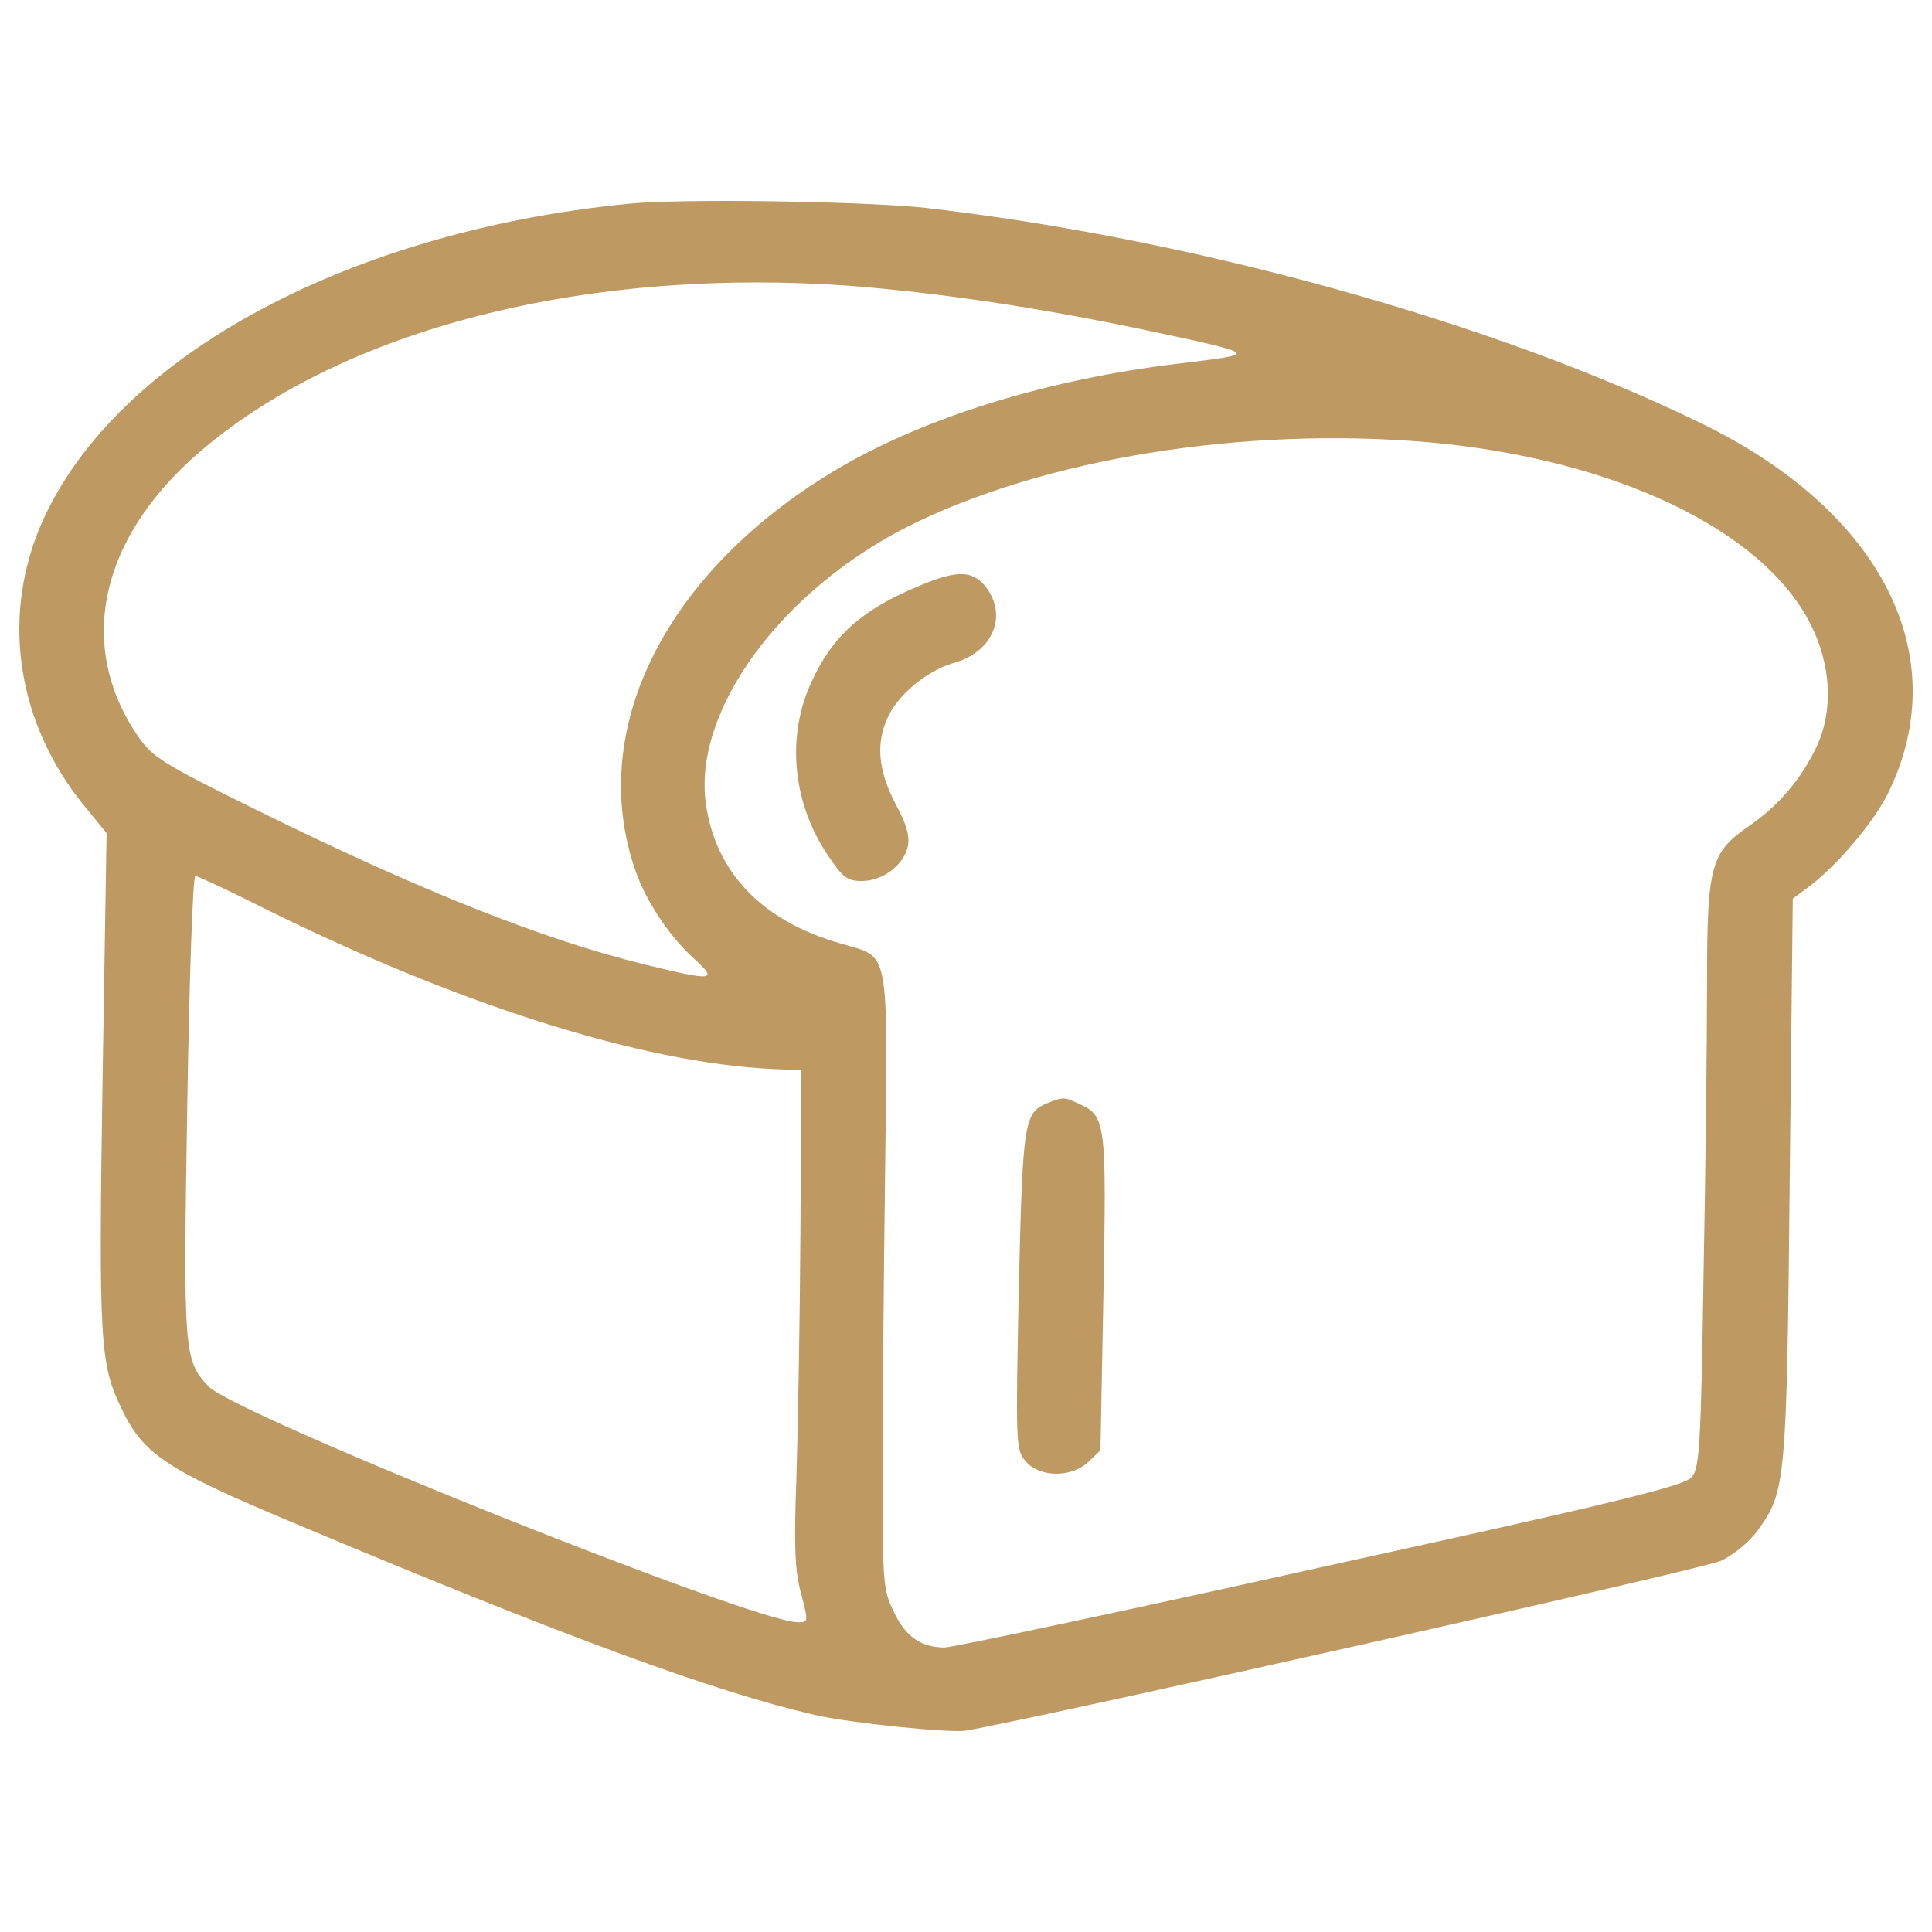<?xml version="1.0" encoding="utf-8"?>
<!-- Svg Vector Icons : http://www.onlinewebfonts.com/icon -->
<!DOCTYPE svg PUBLIC "-//W3C//DTD SVG 1.1//EN" "http://www.w3.org/Graphics/SVG/1.1/DTD/svg11.dtd">
<svg version="1.1" xmlns="http://www.w3.org/2000/svg" xmlns:xlink="http://www.w3.org/1999/xlink" x="0px" y="0px" viewBox="0 0 1000 1000" enable-background="new 0 0 1000 1000" xml:space="preserve" fill="#be9962">
<g><g transform="translate(0,511) scale(0.1,-0.1)"><path d="M3250.4,4055C1768,3908.8,554.3,3235.5,199.4,2363.7C8.9,1888.7,95,1358.9,434.3,941.3l117.4-143.5L530.8-481.1c-20.9-1362.4-13-1472,99.2-1701.7c112.2-234.9,229.7-313.2,890-589.8c1409.4-592.5,2171.5-871.7,2698.7-994.4c182.7-41.7,699.5-93.9,780.4-80.9c415,73.1,3823.5,837.8,3909.7,879.6c65.2,31.3,148.8,99.2,190.5,159.2c143.5,198.3,148.8,245.3,164.4,1819.1l15.7,1448.5l70.5,52.2c148.8,107,344.5,336.7,422.8,493.3c347.1,709.9-28.7,1456.3-963.1,1913.1C7729,3444.2,6176.2,3874.9,4790.3,4034.1C4471.8,4068,3527.1,4083.7,3250.4,4055z M4411.8,3629.6c456.7-36.5,947.4-109.6,1487.7-221.8c634.2-135.7,623.8-127.9,198.4-180.1c-673.4-80.9-1297.2-274-1746.1-535C3451.4,2168,3031.2,1338,3289.6,602c54.8-159.2,180.1-344.5,302.8-454.1c125.3-114.8,104.4-117.4-250.6-31.3c-532.4,130.5-1161.4,381-2014.9,801.3c-485.4,240.1-535,271.4-610.7,378.4c-334.1,485.4-193.1,1064.8,370.6,1519C1838.4,3426,3075.5,3728.7,4411.8,3629.6z M7397.6,2820.5c957.8-86.1,1725.2-451.5,1973.1-939.6c107-211.4,120-443.7,33.9-631.6c-78.3-167-195.8-308-352.3-415C8853.9,696,8835.7,633.4,8835.7,20c0-292.3-7.8-976.1-18.3-1516.4c-13-863.9-20.9-991.8-60-1038.7c-36.6-44.4-360.2-125.3-1920.9-467.2c-1030.9-229.7-1907.9-415-1947-415c-120,0-201,54.8-261,180.1c-57.4,114.9-60,151.4-60,694.3c0,315.8,5.2,1033.5,13,1597.3c13.1,1171.9,26.1,1096.2-229.7,1171.9c-412.4,117.4-652.5,373.2-699.5,733.4c-60,477.6,391.5,1093.6,1046.6,1425C5401,2736.9,6437.1,2904,7397.6,2820.5z M1319.1,432.4c1025.7-514.2,1999.2-824.8,2685.6-856l143.5-5.2l-5.2-835.2c-2.6-459.4-13.1-1033.5-20.9-1278.9c-13-352.3-7.8-475,23.5-592.5c39.2-148.8,39.2-151.4-15.6-151.4c-229.7,0-2915.3,1075.3-3051,1221.4C951-1929.6,948.4-1890.4,969.3-611.6C979.8,40.9,998,575.9,1011.1,575.9C1021.5,575.9,1162.5,510.7,1319.1,432.4z"/><path d="M4761.5,2079.3c-297.5-122.7-451.5-258.4-561.1-498.5c-130.5-281.9-99.2-621.2,80.9-892.6c80.9-120,101.8-138.3,180.1-138.3c107,0,214,80.9,237.5,177.5c10.4,54.8-5.2,114.8-65.2,224.5c-88.7,172.3-101.8,313.2-36.5,448.9c54.8,117.4,206.2,240.1,336.7,276.7c206.2,57.4,284.5,245.3,167.1,396.7C5033,2157.6,4954.7,2160.2,4761.5,2079.3z"/><path d="M5424.5-598.5c-125.3-49.6-130.5-91.3-151.4-965.7c-15.7-796-15.7-827.4,33.9-887.4c70.5-86.1,237.5-88.8,326.2-5.2l62.7,60l15.6,811.7c15.7,884.8,13,918.7-125.3,981.3C5508-567.2,5502.8-567.2,5424.5-598.5z"/></g></g>
</svg>